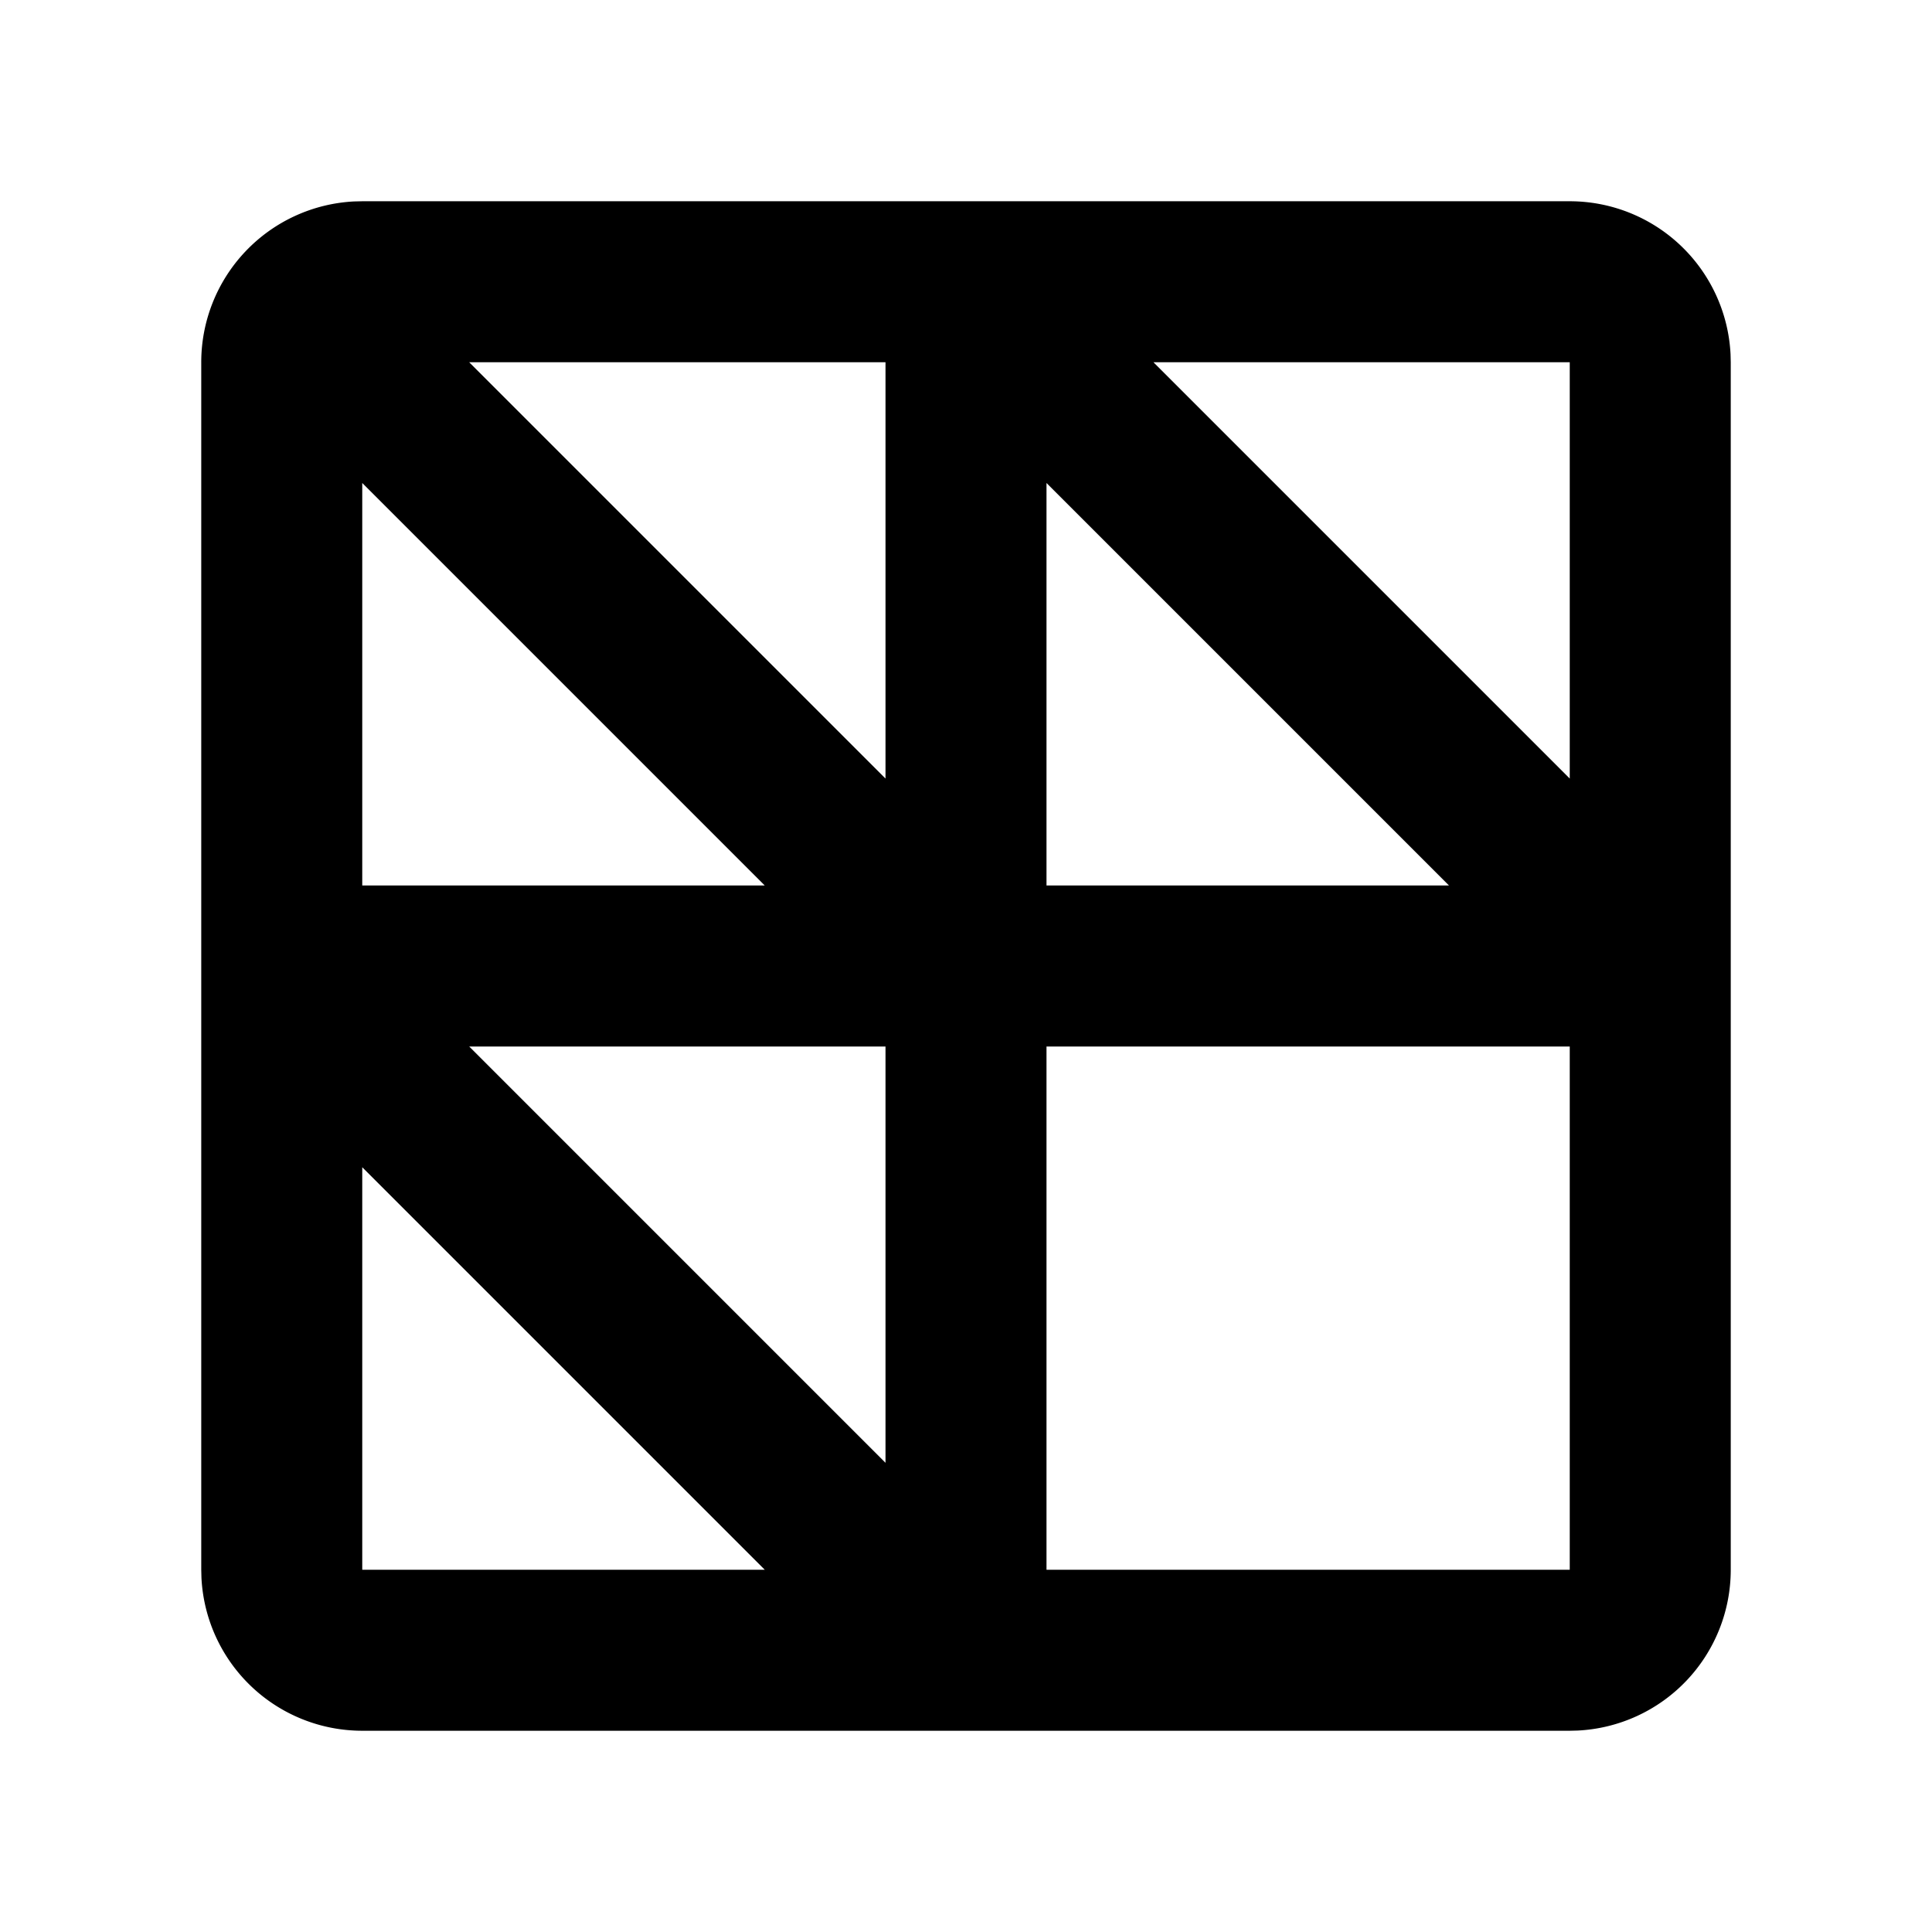 <svg viewBox="0 0 1024 1024" version="1.1" xmlns="http://www.w3.org/2000/svg"><path d="M832 106.667a85.333 85.333 0 0 1 85.227 81.067L917.333 192v640a85.333 85.333 0 0 1-81.067 85.227L832 917.333H192a85.333 85.333 0 0 1-85.227-81.067L106.667 832V192a85.333 85.333 0 0 1 80.939-85.227L192 106.667h640zM192 618.667v213.333h213.333L192 618.667z m640-64H554.667v277.333h277.333V554.667z m-362.667 0H248.683L469.333 775.317V554.667z m85.333-298.667v213.333h213.333L554.667 256zM192 256v213.333h213.333L192 256z m640-64H611.349L832 412.651V192zM469.333 192H248.683L469.333 412.651V192z" p-id="7397"></path></svg>
